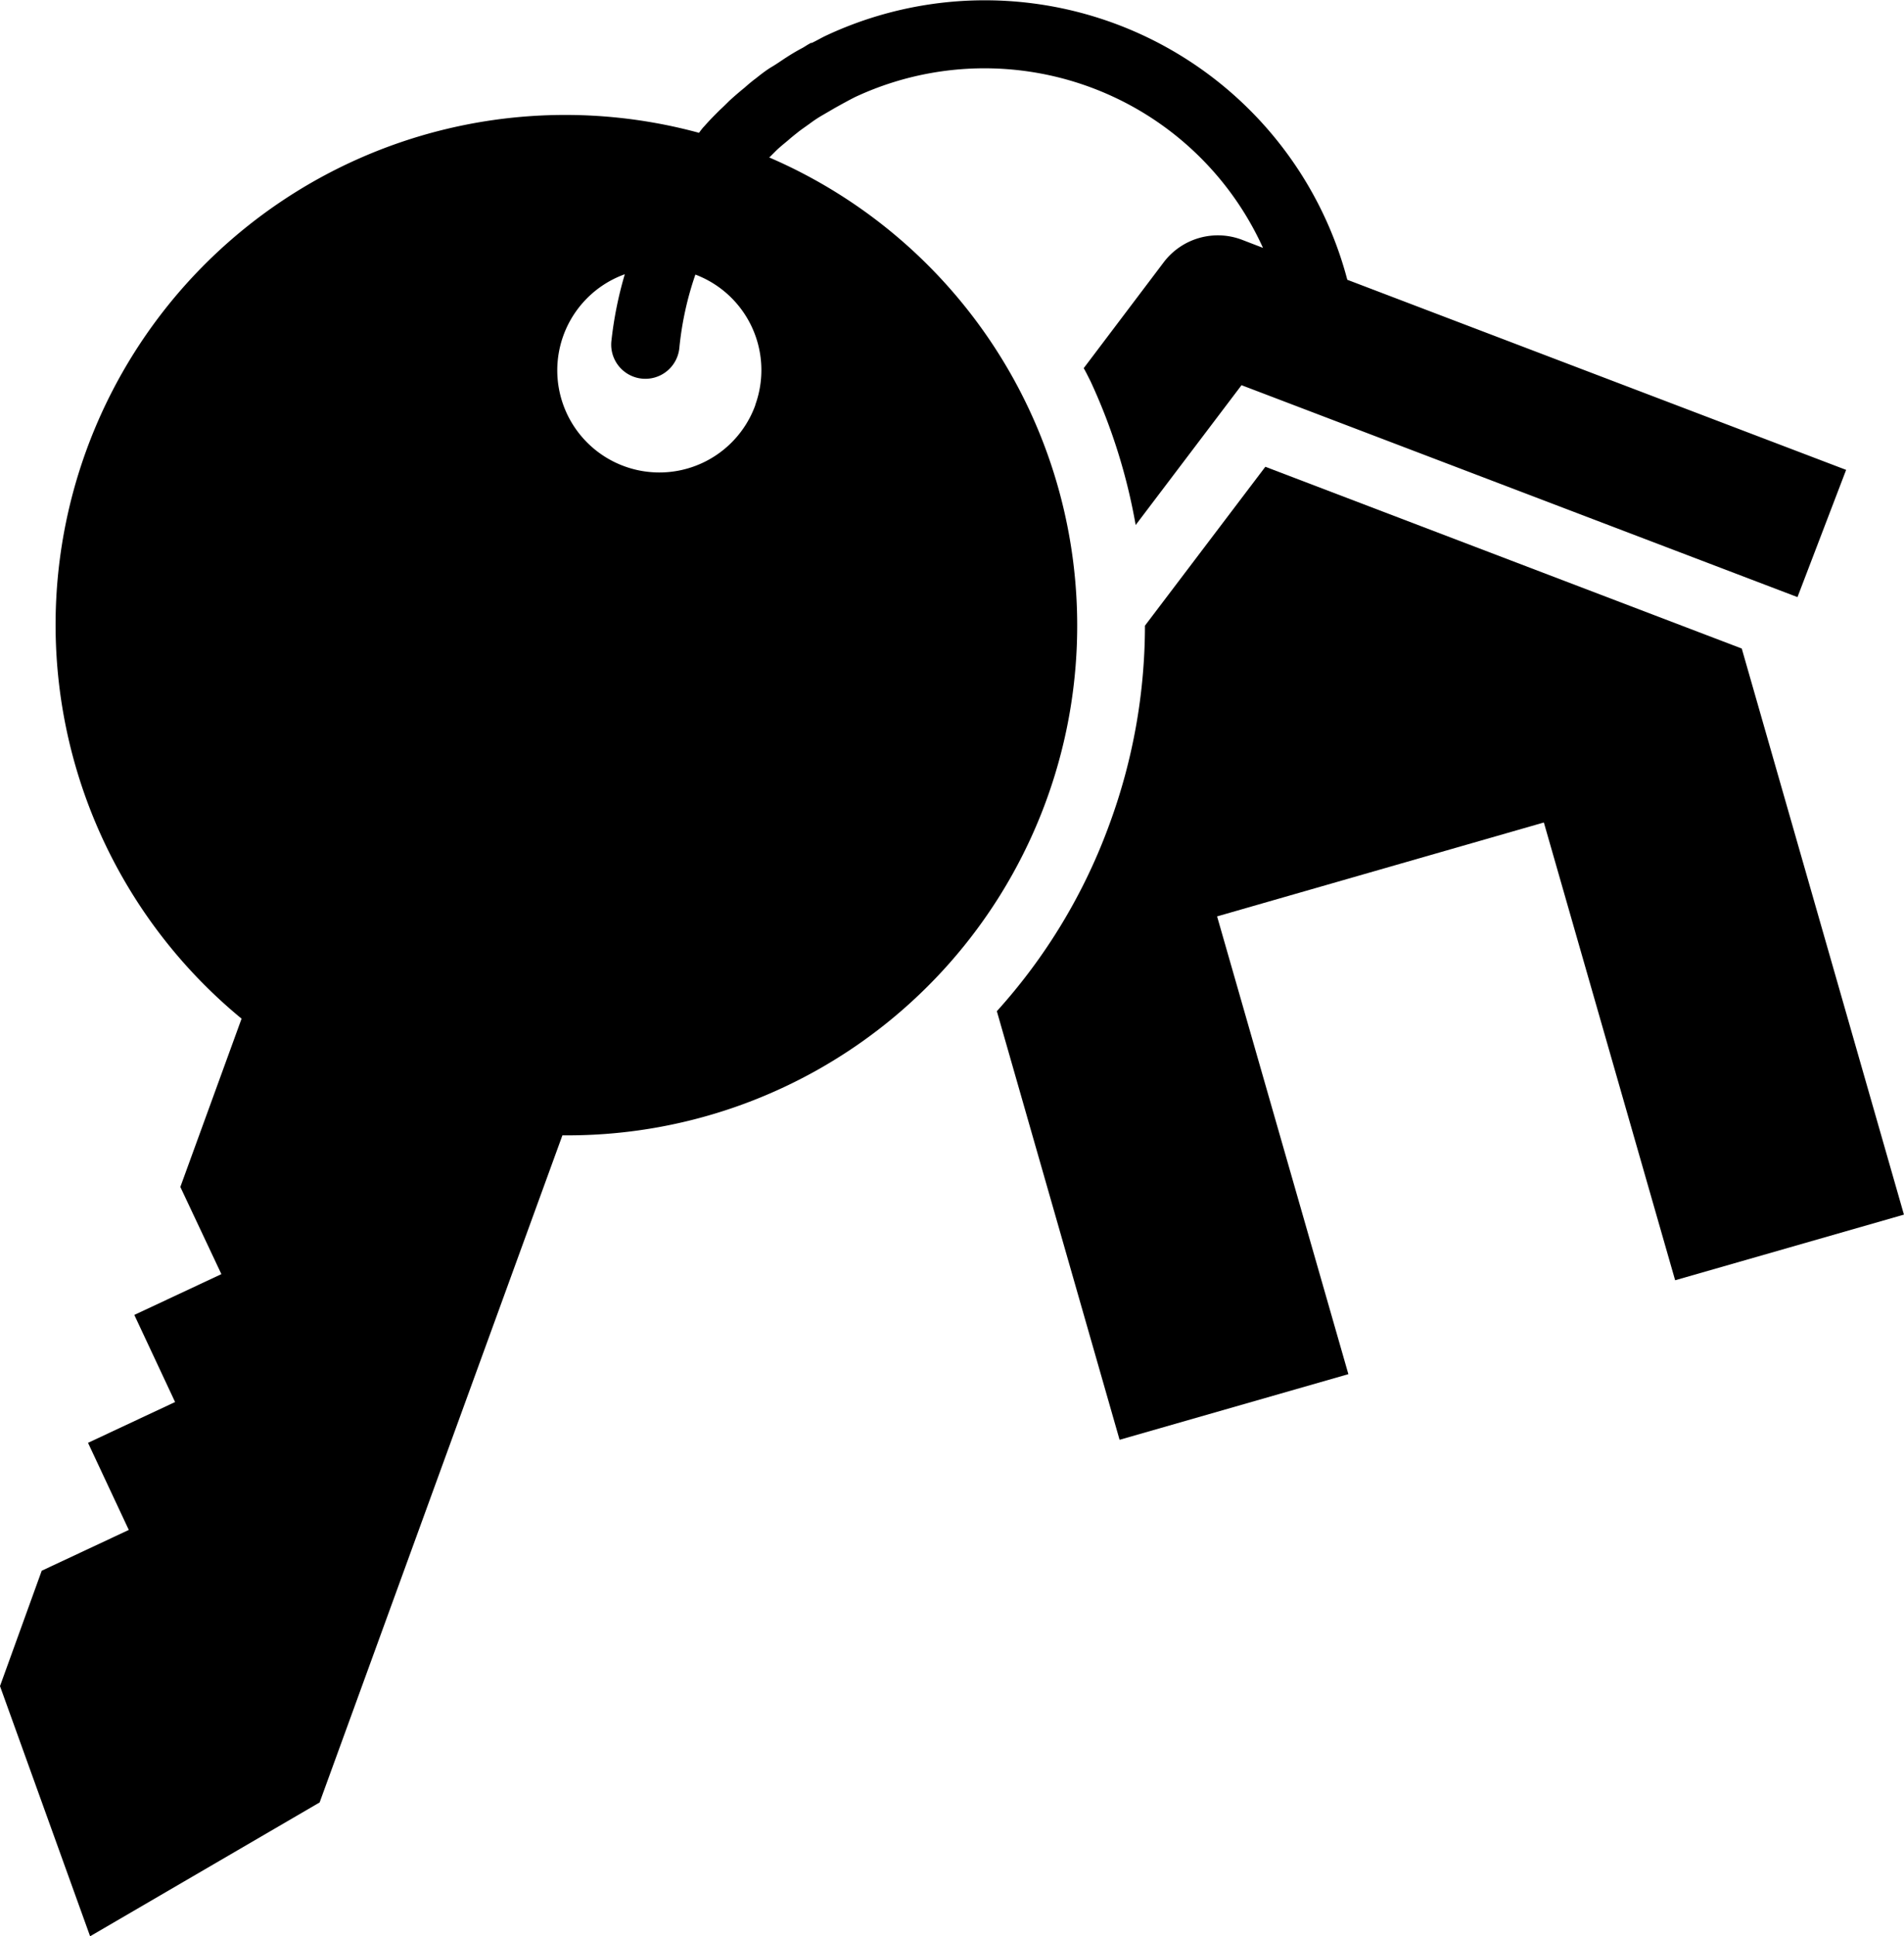 <svg xmlns="http://www.w3.org/2000/svg" width="28.295" height="28.761" viewBox="0 0 28.295 28.761">
  <g id="Group_88006" data-name="Group 88006" transform="translate(10254 5402)">
    <path id="Path_158014" data-name="Path 158014" d="M44.392,19.459l-7.08-2.7-1.789,2.36A8.551,8.551,0,0,1,35,22.056a8.446,8.446,0,0,1-1.678,2.79l1.824,6.367,3.4-.975-1.951-6.8,4.856-1.395,1.951,6.8,3.4-.975Z" transform="translate(-10272.508 -5411.825)" />
    <path id="Path_158015" data-name="Path 158015" d="M15.436,5.383l.1-.1c.061-.061.126-.111.192-.167.045-.04.091-.076.141-.116s.126-.091.187-.136.116-.081.177-.116l.182-.106c.1-.056.2-.111.3-.162a4.544,4.544,0,0,1,6.064,2.239L22.47,6.6a1.01,1.01,0,0,0-1.167.334L20.115,8.506c.035.061.066.126.1.192a8.605,8.605,0,0,1,.672,2.138L22.46,8.759l8.262,3.148.723-1.89L24.032,7.193A5.57,5.57,0,0,0,16.29,3.564c-.076.035-.141.076-.217.111a.037.037,0,0,0-.03.01c-.04.02-.081.051-.121.071-.076.04-.152.086-.222.131s-.147.1-.217.141-.157.106-.232.167c-.061.045-.116.091-.172.141-.081.066-.157.131-.232.2-.045.045-.091.091-.141.136-.076.076-.157.157-.227.238-.03.03-.056.066-.081.1A7.574,7.574,0,0,0,7.6,18.169l-.91,2.5L7.3,21.964l-1.294.606.606,1.294-1.294.606.606,1.294-1.294.606L4.01,28.084,5.349,31.8,8.76,29.812l3.608-9.91A7.572,7.572,0,0,0,15.446,5.378Zm-.2,3.669a1.517,1.517,0,1,1-1.941-1.941,5.653,5.653,0,0,0-.2,1,.507.507,0,0,0,1.011.091,4.746,4.746,0,0,1,.238-1.086A1.517,1.517,0,0,1,15.234,9.052Z" transform="translate(-10258.01 -5405.037)" />
  </g>
</svg>

